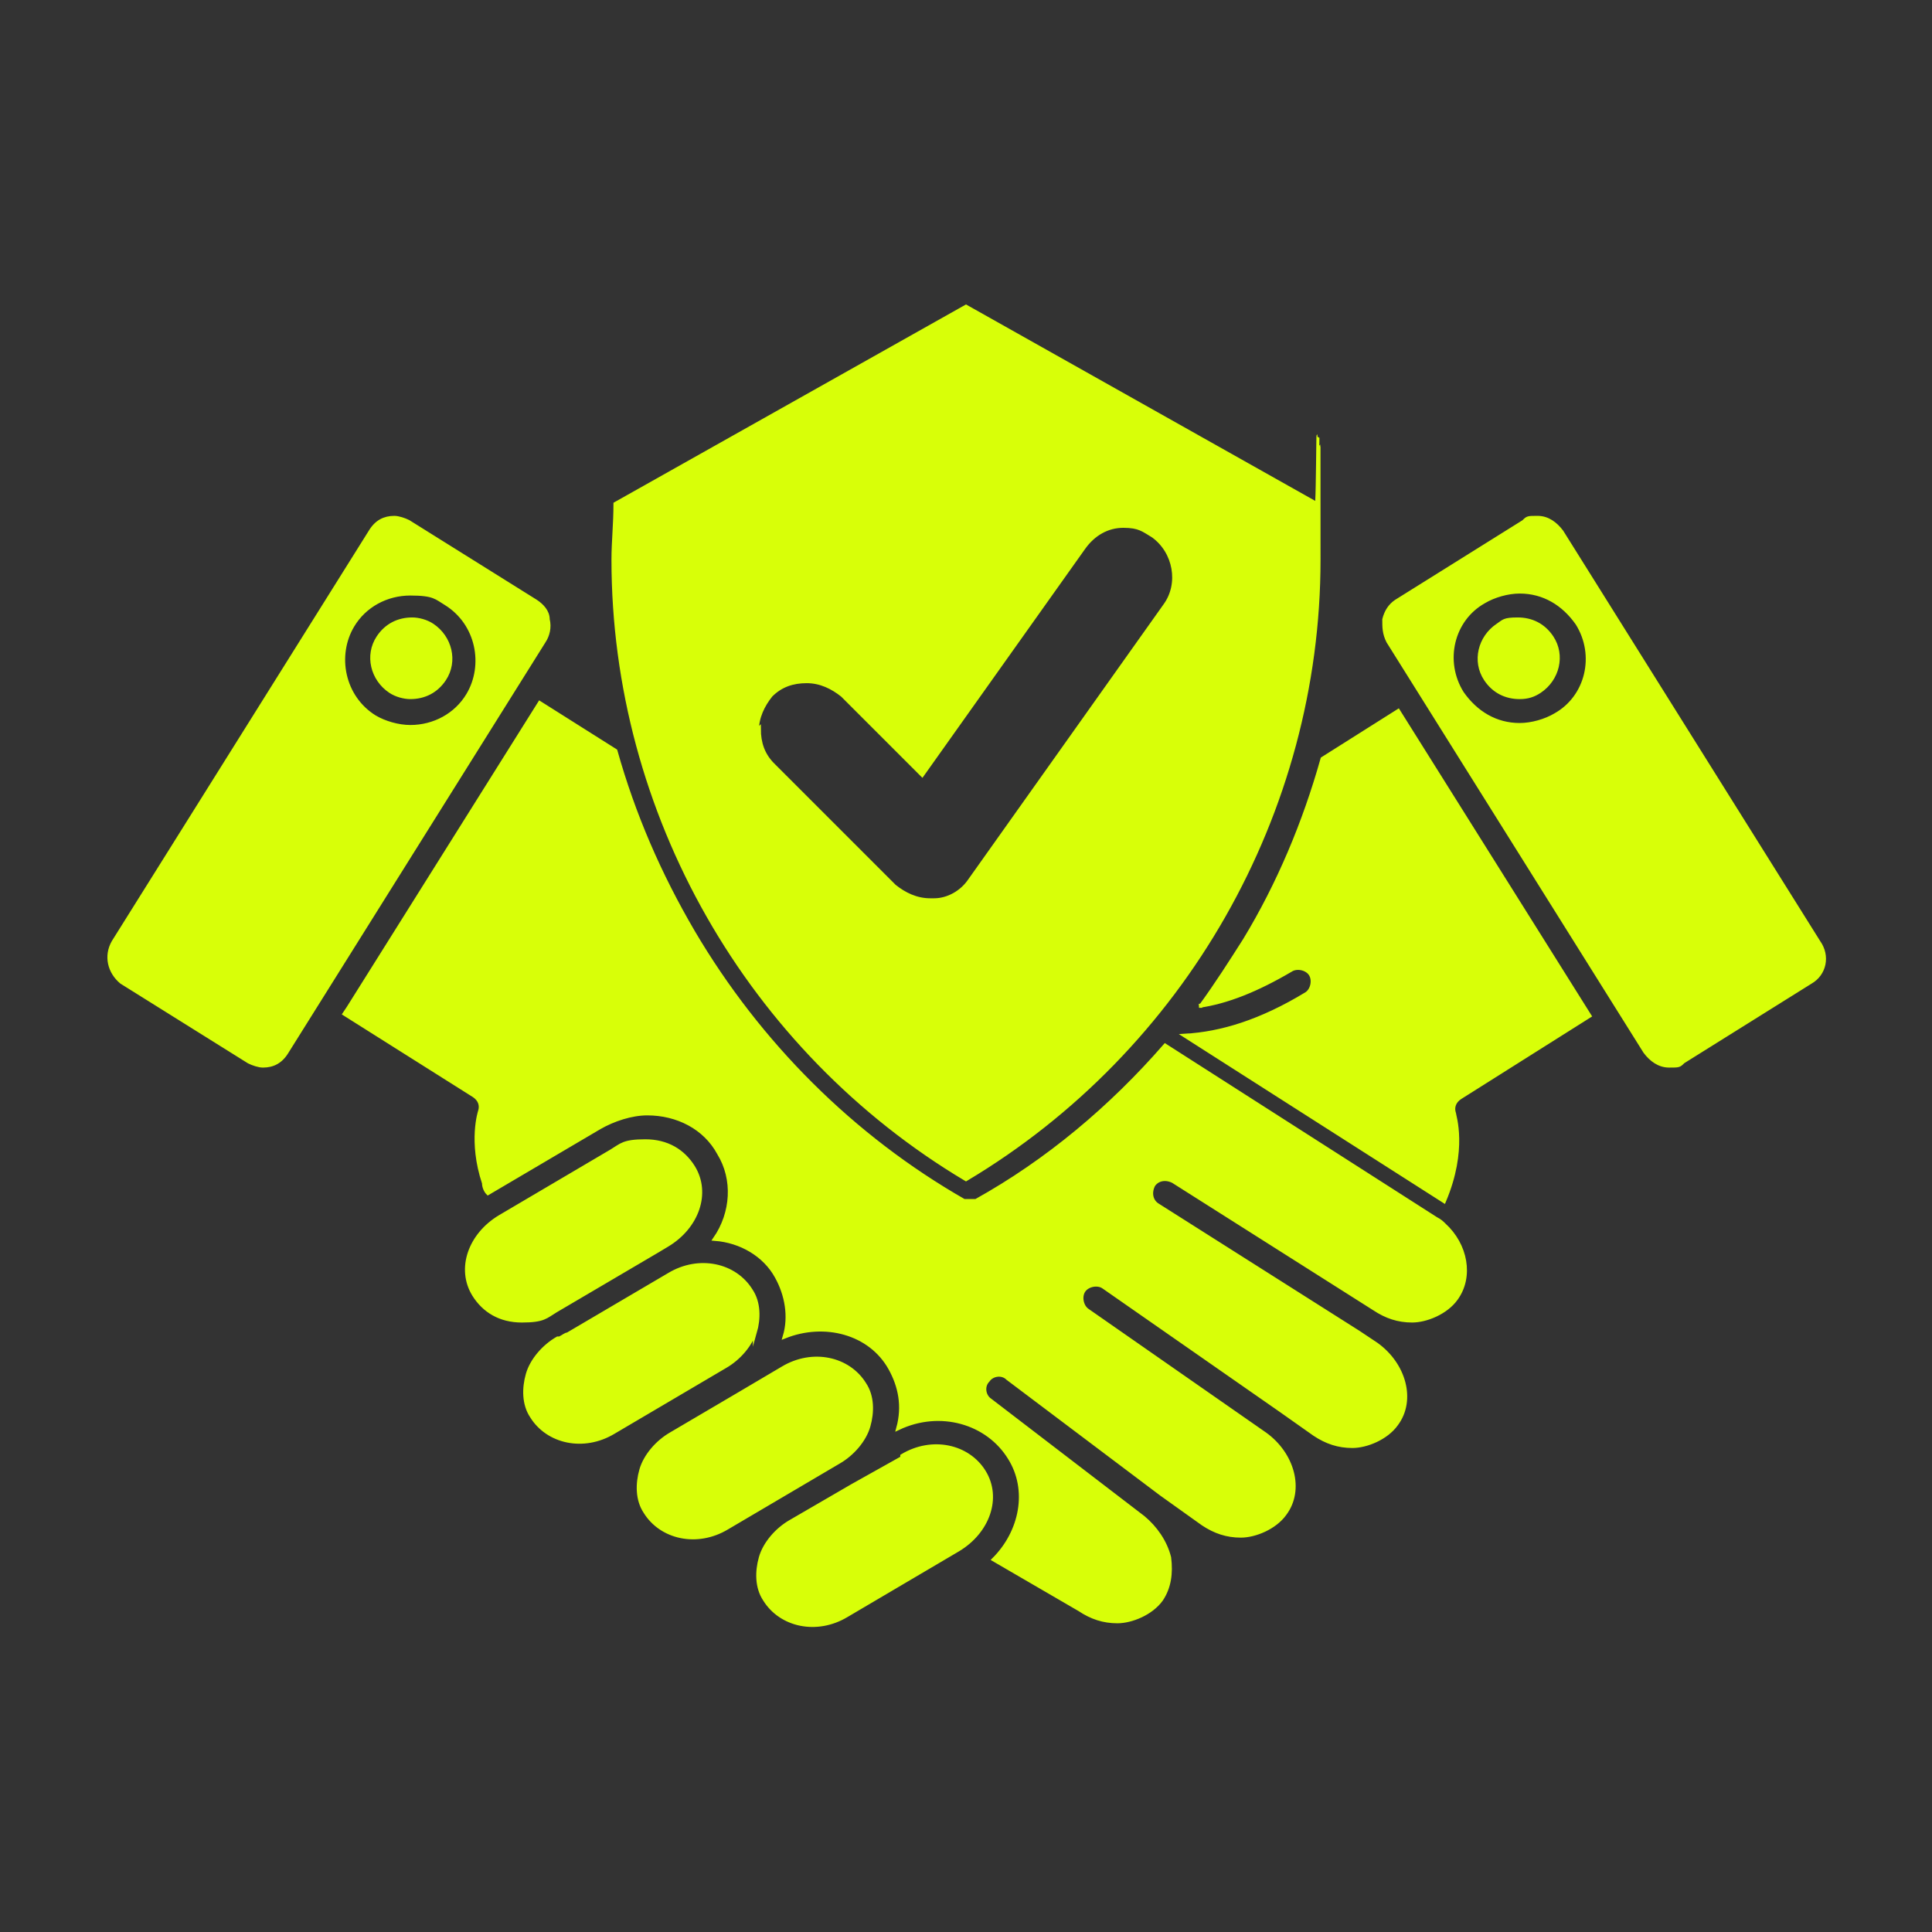 <?xml version="1.0" encoding="UTF-8"?>
<svg id="Layer_1" xmlns="http://www.w3.org/2000/svg" version="1.1" viewBox="0 0 97 97">
  <rect x="0" y="0" width="97" height="97" fill="#333333" stroke="none"/>
  <!-- Generator: Adobe Illustrator 29.4.0, SVG Export Plug-In . SVG Version: 2.1.0 Build 152)  -->
  <defs>
    <style>
      .st0 {
        fill: #d8ff08;
        stroke: #d8ff08;
        stroke-miterlimit: 10;
        stroke-width: .2px;
      }
    </style>
  </defs>
  <path id="Hilight" class="st0" d="M17.3,50.9l6.5,4.1c.3.2.4.5.3.8,0,0-.5,1.5.2,3.6,0,.2.1.4.2.5,0,0,0,0,0,0l5.6-3.3c.7-.4,1.6-.7,2.4-.7,1.5,0,2.9.7,3.6,2,.8,1.3.7,3-.2,4.3,1.3.1,2.5.8,3.1,1.9.5.9.7,2,.4,3,2-.8,4.3-.2,5.3,1.6.5.9.7,1.9.4,3,2.1-1,4.5-.3,5.6,1.5,1,1.6.6,3.7-.8,5.1l4.3,2.5s0,0,0,0c.6.4,1.2.6,1.9.6s1.7-.4,2.2-1.1c.4-.6.5-1.3.4-2.1-.2-.8-.7-1.5-1.3-2h0s0,0,0,0c0,0,0,0,0,0l-7.7-5.9c-.3-.2-.4-.7-.1-1,.2-.3.7-.4,1-.1l7.7,5.8,2.1,1.5c.6.4,1.2.6,1.9.6s1.7-.4,2.2-1.1c.9-1.2.4-3-1-4,0,0,0,0,0,0l-8.9-6.2c-.3-.2-.4-.7-.2-1,.2-.3.7-.4,1-.2l8.9,6.2s0,0,0,0c0,0,0,0,0,0,0,0,0,0,0,0l1.7,1.2c.6.4,1.2.6,1.9.6s1.7-.4,2.2-1.1c.9-1.2.4-3-1-4l-.9-.6-10.1-6.4c-.3-.2-.4-.6-.2-1,.2-.3.6-.4,1-.2l10.1,6.4s0,0,0,0c0,0,0,0,0,0h0c.6.4,1.2.6,1.9.6s1.7-.4,2.2-1.1c.8-1.1.5-2.7-.6-3.7,0,0,0,0,0,0-.1-.1-.2-.2-.4-.3l-13.6-8.7c-2.7,3.1-5.9,5.8-9.5,7.8-.1,0-.2,0-.3,0s-.2,0-.3,0c-5.6-3.2-10.3-7.9-13.6-13.5-1.7-2.9-3-5.9-3.9-9.1l-3.8-2.4-9.6,15.3ZM60.2,50.5c1.4-.2,2.9-.8,4.6-1.8.3-.2.8-.1,1,.2.2.3.1.8-.2,1-2.3,1.4-4.3,2-6.1,2.1l13,8.3c1.1-2.6.5-4.3.5-4.4-.1-.3,0-.6.3-.8l6.5-4.1-9.6-15.3-3.8,2.4c-.9,3.2-2.2,6.3-3.9,9.1-.7,1.1-1.4,2.2-2.2,3.3h0ZM27.5,31.1c0-.4-.3-.7-.6-.9l-6.4-4c-.2-.1-.5-.2-.7-.2-.5,0-.9.2-1.2.7l-12.9,20.6c-.4.7-.2,1.5.4,2l6.4,4c.2.1.5.2.7.2.5,0,.9-.2,1.2-.7l12.9-20.6c.2-.3.3-.7.2-1.1h0ZM23.5,34.9c-.6,1-1.7,1.6-2.9,1.6h0c-.6,0-1.3-.2-1.8-.5-1.6-1-2-3.1-1.1-4.6.6-1,1.7-1.6,2.9-1.6s1.3.2,1.8.5c1.6,1,2,3.1,1.1,4.6ZM21.7,31.4c-.3-.2-.7-.3-1-.3-.7,0-1.3.3-1.7.9-.6.9-.3,2.1.6,2.7.3.2.7.3,1,.3.7,0,1.3-.3,1.7-.9.6-.9.3-2.1-.6-2.7h0ZM45.3,73.2l-2.5,1.4s0,0,0,0l-3.1,1.8s0,0,0,0c-.7.4-1.3,1.1-1.5,1.8-.2.7-.2,1.5.2,2.1.8,1.3,2.6,1.7,4.1.8l5.6-3.3c1.5-.9,2.1-2.6,1.3-3.9-.8-1.3-2.6-1.7-4.1-.8h0ZM42.1,73.4h0c.7-.4,1.3-1.1,1.5-1.8.2-.7.2-1.5-.2-2.1-.8-1.3-2.6-1.7-4.1-.8l-2.2,1.3s0,0,0,0l-3.4,2c-.7.4-1.3,1.1-1.5,1.8-.2.7-.2,1.5.2,2.1.8,1.3,2.6,1.7,4.1.8l5.6-3.3s0,0,0,0ZM37.9,66.9c.2-.7.2-1.5-.2-2.1-.8-1.3-2.6-1.7-4.1-.8l-5.1,3c-.1,0-.2.1-.4.2,0,0,0,0-.1,0-.7.4-1.3,1.1-1.5,1.8-.2.7-.2,1.5.2,2.1.8,1.3,2.6,1.7,4.1.8l5.6-3.3c.7-.4,1.3-1.1,1.5-1.8h0ZM33,62.8s0,0,0,0c0,0,0,0,0,0l.5-.3c1.5-.9,2.1-2.6,1.3-3.9-.5-.8-1.3-1.3-2.4-1.3s-1.2.2-1.7.5l-5.6,3.3c-1.5.9-2.1,2.6-1.3,3.9.5.8,1.3,1.3,2.4,1.3s1.2-.2,1.7-.5l5.1-3ZM82.6,52.8c.3.4.7.7,1.2.7s.5,0,.7-.2l6.4-4c.7-.4.9-1.3.4-2l-12.9-20.6c-.3-.4-.7-.7-1.2-.7s-.5,0-.7.2l-6.4,4c-.3.2-.5.5-.6.9,0,.4,0,.7.2,1.1l12.9,20.6ZM74.5,30.2c.5-.3,1.2-.5,1.8-.5,1.2,0,2.2.6,2.9,1.6,1,1.6.5,3.7-1.1,4.6-.5.3-1.2.5-1.8.5-1.2,0-2.2-.6-2.9-1.6-1-1.6-.5-3.7,1.1-4.6h0ZM76.3,35c.4,0,.7-.1,1-.3.9-.6,1.2-1.8.6-2.7-.4-.6-1-.9-1.7-.9s-.7.1-1,.3c-.9.6-1.2,1.8-.6,2.7.4.6,1,.9,1.7.9h0ZM48.5,59.2c10.9-6.5,17.7-18.4,17.7-31.1s0-1.8-.1-2.8l-17.6-9.9-17.6,9.9c0,1-.1,1.9-.1,2.8,0,12.7,6.8,24.6,17.7,31.1ZM38,36.7c0-.7.3-1.3.7-1.8.5-.5,1.1-.7,1.8-.7s1.3.3,1.8.7l4,4,8.1-11.4c.5-.7,1.2-1.1,2-1.1s1,.2,1.5.5c1.1.8,1.4,2.4.6,3.5l-9.8,13.8c-.4.6-1.1,1-1.8,1,0,0-.1,0-.2,0-.7,0-1.3-.3-1.8-.7l-6.1-6.1c-.5-.5-.7-1.1-.7-1.8h0Z"/>
</svg>
